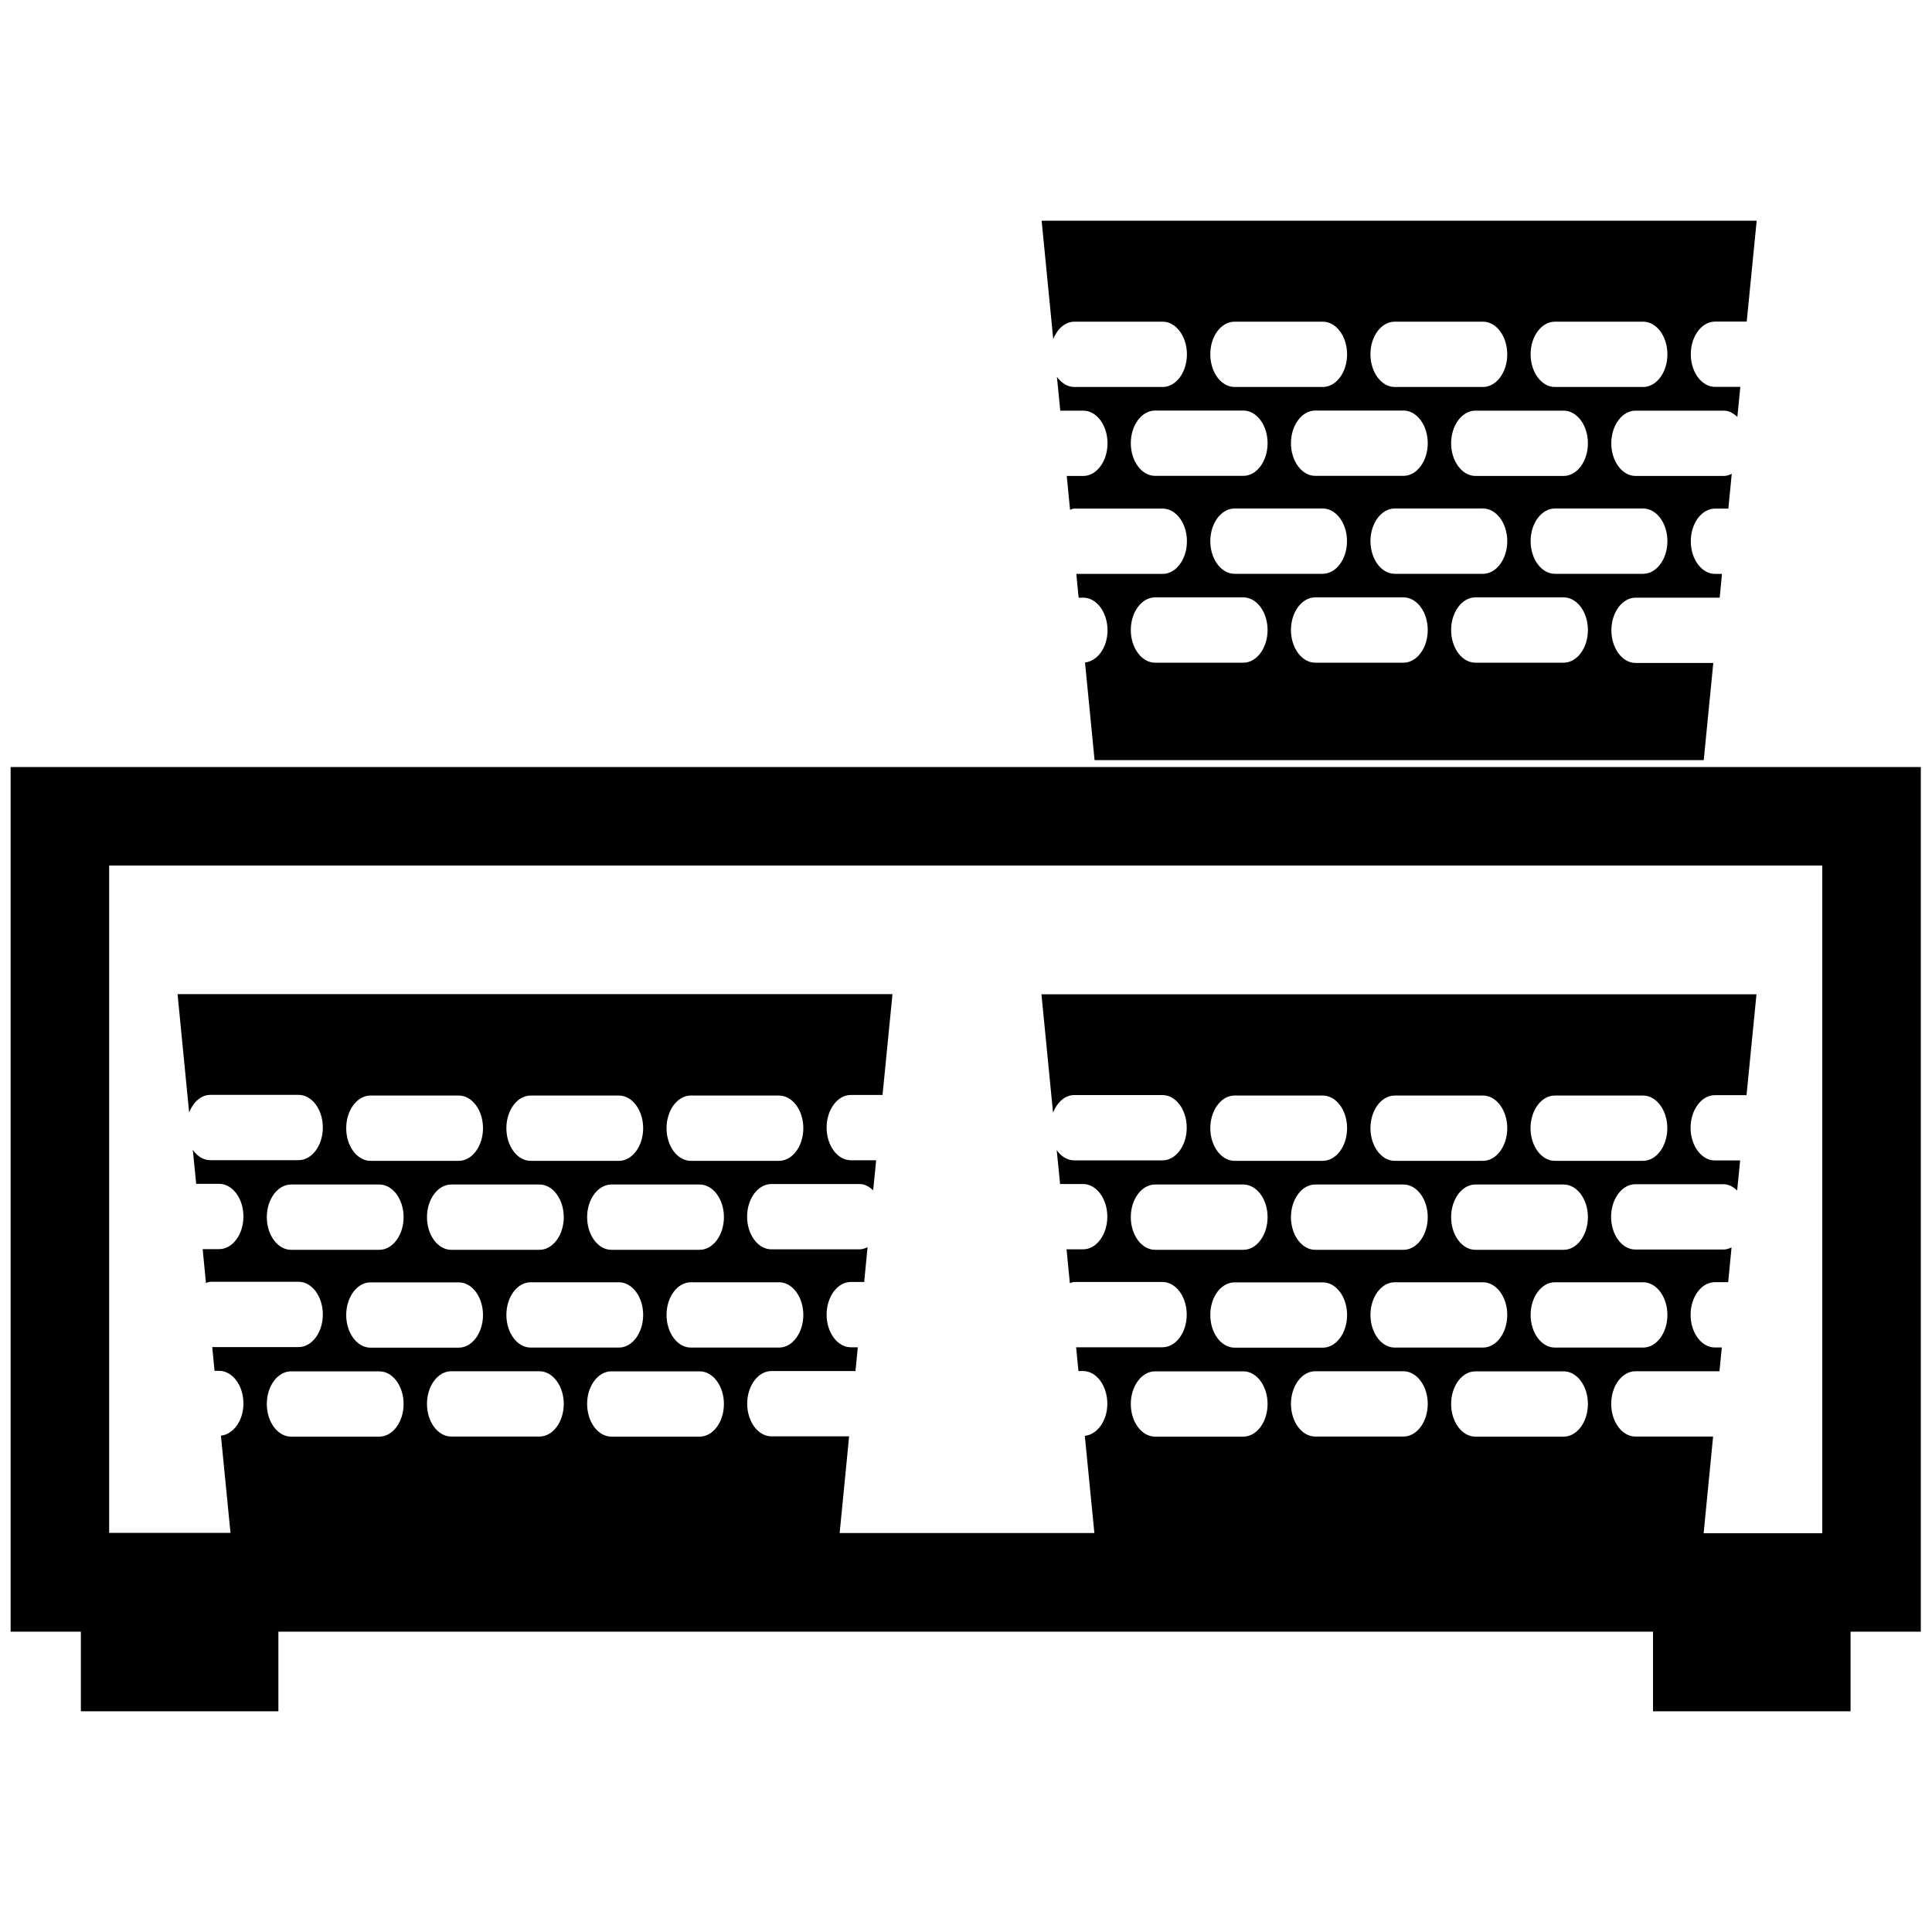 <?xml version="1.0" encoding="utf-8"?>
<!-- Generator: Adobe Illustrator 21.1.0, SVG Export Plug-In . SVG Version: 6.00 Build 0)  -->
<svg version="1.1" id="Layer_1" xmlns="http://www.w3.org/2000/svg" xmlns:xlink="http://www.w3.org/1999/xlink" x="0px" y="0px"
	 viewBox="0 0 2000 2000" style="enable-background:new 0 0 2000 2000;" xml:space="preserve">
<style type="text/css">
	.st0{fill-rule:evenodd;clip-rule:evenodd;}
</style>
<g>
	<path class="st0" d="M1112.2,333h91.4c13.8,0,25.1,15.2,25.1,33.8c0,18.6-11.3,33.8-25.1,33.8h-91.4c-7.1,0-13.5-4.1-18.1-10.6
		l3.5,35.1h23.8c13.8,0,25.1,15.2,25.1,33.8s-11.3,33.8-25.1,33.8h-17.1l3.4,35c1.5-0.4,2.9-1.2,4.5-1.2h91.4
		c13.8,0,25.1,15.2,25.1,33.8c0,18.6-11.3,33.8-25.1,33.8h-89.4l2.4,24.6h4.8c13.8,0,25.1,15.2,25.1,33.8
		c0,17.7-10.4,31.9-23.3,33.3l9.9,101.1h630.6l9.9-100.6h-80.4c-13.8,0-25.1-15.2-25.1-33.8c0-18.6,11.3-33.8,25.1-33.8h87l2.4-24.6
		h-7.2c-13.8,0-25.1-15.2-25.1-33.8c0-18.6,11.3-33.8,25.1-33.8h13.8l3.5-36c-2.6,1.2-5.3,2.2-8.2,2.2h-91.4
		c-13.8,0-25.1-15.2-25.1-33.8s11.3-33.8,25.1-33.8h91.4c5.3,0,9.9,2.7,14,6.5l3.1-31.1h-26.2c-13.8,0-25.1-15.2-25.1-33.8
		c0-18.6,11.3-33.8,25.1-33.8h32.8l10.3-104.4h-740.2l12,122.5C1094.5,340.5,1102.6,333,1112.2,333z M1195.7,492.6
		c-13.8,0-25.1-15.2-25.1-33.8s11.3-33.8,25.1-33.8h91.4c13.8,0,25.1,15.2,25.1,33.8s-11.3,33.8-25.1,33.8H1195.7z M1535.2,526.4
		c13.8,0,25.1,15.2,25.1,33.8c0,18.6-11.3,33.8-25.1,33.8h-91.4c-13.8,0-25.1-15.2-25.1-33.8c0-18.6,11.3-33.8,25.1-33.8H1535.2z
		 M1502.2,458.9c0-18.6,11.3-33.8,25.1-33.8h91.4c13.8,0,25.1,15.2,25.1,33.8s-11.3,33.8-25.1,33.8h-91.4
		C1513.5,492.6,1502.2,477.4,1502.2,458.9z M1452.9,492.6h-91.4c-13.8,0-25.1-15.2-25.1-33.8s11.3-33.8,25.1-33.8h91.4
		c13.8,0,25.1,15.2,25.1,33.8S1466.7,492.6,1452.9,492.6z M1369.3,526.4c13.8,0,25.1,15.2,25.1,33.8c0,18.6-11.3,33.8-25.1,33.8
		H1278c-13.8,0-25.1-15.2-25.1-33.8c0-18.6,11.3-33.8,25.1-33.8H1369.3z M1287.1,686h-91.4c-13.8,0-25.1-15.2-25.1-33.8
		c0-18.6,11.3-33.8,25.1-33.8h91.4c13.8,0,25.1,15.2,25.1,33.8C1312.2,670.8,1300.9,686,1287.1,686z M1452.9,686h-91.4
		c-13.8,0-25.1-15.2-25.1-33.8c0-18.6,11.3-33.8,25.1-33.8h91.4c13.8,0,25.1,15.2,25.1,33.8C1478,670.8,1466.7,686,1452.9,686z
		 M1618.7,686h-91.4c-13.8,0-25.1-15.2-25.1-33.8c0-18.6,11.3-33.8,25.1-33.8h91.4c13.8,0,25.1,15.2,25.1,33.8
		C1643.8,670.8,1632.5,686,1618.7,686z M1701,526.4c13.8,0,25.1,15.2,25.1,33.8c0,18.6-11.3,33.8-25.1,33.8h-91.4
		c-13.8,0-25.1-15.2-25.1-33.8c0-18.6,11.3-33.8,25.1-33.8H1701z M1609.6,333h91.4c13.8,0,25.1,15.2,25.1,33.8
		c0,18.6-11.3,33.8-25.1,33.8h-91.4c-13.8,0-25.1-15.2-25.1-33.8C1584.4,348.2,1595.8,333,1609.6,333z M1443.8,333h91.4
		c13.8,0,25.1,15.2,25.1,33.8c0,18.6-11.3,33.8-25.1,33.8h-91.4c-13.8,0-25.1-15.2-25.1-33.8C1418.6,348.2,1429.9,333,1443.8,333z
		 M1278,333h91.4c13.8,0,25.1,15.2,25.1,33.8c0,18.6-11.3,33.8-25.1,33.8H1278c-13.8,0-25.1-15.2-25.1-33.8
		C1252.8,348.2,1264.1,333,1278,333z"/>
	<path class="st0" d="M11,794v19.7h0v841.6h0v33.8h72.7v82.4h204.5v-82.4h1423v82.4h204.5v-82.4h72.7v-33.8v-68.1V896v-82.2V794H11z
		 M724.3,1226.2c13.8,0,25.1,15.2,25.1,33.8c0,18.6-11.3,33.8-25.1,33.8h-91.4c-13.8,0-25.1-15.2-25.1-33.8
		c0-18.6,11.3-33.8,25.1-33.8H724.3z M690,1167.9c0-18.6,11.3-33.8,25.1-33.8h91.4c13.8,0,25.1,15.2,25.1,33.8
		c0,18.6-11.3,33.8-25.1,33.8h-91.4C701.3,1201.7,690,1186.5,690,1167.9z M549.3,1395c-13.8,0-25.1-15.2-25.1-33.8
		c0-18.6,11.3-33.8,25.1-33.8h91.4c13.8,0,25.1,15.2,25.1,33.8c0,18.6-11.3,33.8-25.1,33.8H549.3z M583.6,1453.3
		c0,18.6-11.3,33.8-25.1,33.8h-91.4c-13.8,0-25.1-15.2-25.1-33.8c0-18.6,11.3-33.8,25.1-33.8h91.4
		C572.3,1419.6,583.6,1434.8,583.6,1453.3z M632.9,1419.6h91.4c13.8,0,25.1,15.2,25.1,33.8c0,18.6-11.3,33.8-25.1,33.8h-91.4
		c-13.8,0-25.1-15.2-25.1-33.8C607.7,1434.8,619.1,1419.6,632.9,1419.6z M715.1,1395c-13.8,0-25.1-15.2-25.1-33.8
		c0-18.6,11.3-33.8,25.1-33.8h91.4c13.8,0,25.1,15.2,25.1,33.8c0,18.6-11.3,33.8-25.1,33.8H715.1z M640.7,1201.7h-91.4
		c-13.8,0-25.1-15.2-25.1-33.8c0-18.6,11.3-33.8,25.1-33.8h91.4c13.8,0,25.1,15.2,25.1,33.8C665.8,1186.5,654.5,1201.7,640.7,1201.7
		z M558.5,1226.2c13.8,0,25.1,15.2,25.1,33.8c0,18.6-11.3,33.8-25.1,33.8h-91.4c-13.8,0-25.1-15.2-25.1-33.8
		c0-18.6,11.3-33.8,25.1-33.8H558.5z M474.9,1201.7h-91.4c-13.8,0-25.1-15.2-25.1-33.8c0-18.6,11.3-33.8,25.1-33.8h91.4
		c13.8,0,25.1,15.2,25.1,33.8C500,1186.5,488.7,1201.7,474.9,1201.7z M392.7,1226.2c13.8,0,25.1,15.2,25.1,33.8
		c0,18.6-11.3,33.8-25.1,33.8h-91.4c-13.8,0-25.1-15.2-25.1-33.8c0-18.6,11.3-33.8,25.1-33.8H392.7z M383.5,1327.5h91.4
		c13.8,0,25.1,15.2,25.1,33.8c0,18.6-11.3,33.8-25.1,33.8h-91.4c-13.8,0-25.1-15.2-25.1-33.8
		C358.4,1342.7,369.7,1327.5,383.5,1327.5z M392.7,1419.6c13.8,0,25.1,15.2,25.1,33.8c0,18.6-11.3,33.8-25.1,33.8h-91.4
		c-13.8,0-25.1-15.2-25.1-33.8c0-18.6,11.3-33.8,25.1-33.8H392.7z M1618.7,1226.2c13.8,0,25.1,15.2,25.1,33.8
		c0,18.6-11.3,33.8-25.1,33.8h-91.4c-13.8,0-25.1-15.2-25.1-33.8c0-18.6,11.3-33.8,25.1-33.8H1618.7z M1584.4,1167.9
		c0-18.6,11.3-33.8,25.1-33.8h91.4c13.8,0,25.1,15.2,25.1,33.8c0,18.6-11.3,33.8-25.1,33.8h-91.4
		C1595.8,1201.7,1584.4,1186.5,1584.4,1167.9z M1443.8,1395c-13.8,0-25.1-15.2-25.1-33.8c0-18.6,11.3-33.8,25.1-33.8h91.4
		c13.8,0,25.1,15.2,25.1,33.8c0,18.6-11.3,33.8-25.1,33.8H1443.8z M1478,1453.3c0,18.6-11.3,33.8-25.1,33.8h-91.4
		c-13.8,0-25.1-15.2-25.1-33.8c0-18.6,11.3-33.8,25.1-33.8h91.4C1466.7,1419.6,1478,1434.8,1478,1453.3z M1527.3,1419.6h91.4
		c13.8,0,25.1,15.2,25.1,33.8c0,18.6-11.3,33.8-25.1,33.8h-91.4c-13.8,0-25.1-15.2-25.1-33.8
		C1502.2,1434.8,1513.5,1419.6,1527.3,1419.6z M1609.6,1395c-13.8,0-25.1-15.2-25.1-33.8c0-18.6,11.3-33.8,25.1-33.8h91.4
		c13.8,0,25.1,15.2,25.1,33.8c0,18.6-11.3,33.8-25.1,33.8H1609.6z M1535.2,1201.7h-91.4c-13.8,0-25.1-15.2-25.1-33.8
		c0-18.6,11.3-33.8,25.1-33.8h91.4c13.8,0,25.1,15.2,25.1,33.8C1560.3,1186.5,1549,1201.7,1535.2,1201.7z M1452.9,1226.2
		c13.8,0,25.1,15.2,25.1,33.8c0,18.6-11.3,33.8-25.1,33.8h-91.4c-13.8,0-25.1-15.2-25.1-33.8c0-18.6,11.3-33.8,25.1-33.8H1452.9z
		 M1369.3,1201.7H1278c-13.8,0-25.1-15.2-25.1-33.8c0-18.6,11.3-33.8,25.1-33.8h91.4c13.8,0,25.1,15.2,25.1,33.8
		C1394.5,1186.5,1383.2,1201.7,1369.3,1201.7z M1287.1,1226.2c13.8,0,25.1,15.2,25.1,33.8c0,18.6-11.3,33.8-25.1,33.8h-91.4
		c-13.8,0-25.1-15.2-25.1-33.8c0-18.6,11.3-33.8,25.1-33.8H1287.1z M1278,1327.5h91.4c13.8,0,25.1,15.2,25.1,33.8
		c0,18.6-11.3,33.8-25.1,33.8H1278c-13.8,0-25.1-15.2-25.1-33.8C1252.8,1342.7,1264.1,1327.5,1278,1327.5z M1287.1,1419.6
		c13.8,0,25.1,15.2,25.1,33.8c0,18.6-11.3,33.8-25.1,33.8h-91.4c-13.8,0-25.1-15.2-25.1-33.8c0-18.6,11.3-33.8,25.1-33.8H1287.1z
		 M1886.4,1587.2h-122.8l9.8-100.1h-80.4c-13.8,0-25.1-15.2-25.1-33.8c0-18.6,11.3-33.8,25.1-33.8h87l2.4-24.6h-7.2
		c-13.8,0-25.1-15.2-25.1-33.8c0-18.6,11.3-33.8,25.1-33.8h13.8l3.5-36c-2.6,1.2-5.3,2.2-8.2,2.2h-91.4c-13.8,0-25.1-15.2-25.1-33.8
		c0-18.6,11.3-33.8,25.1-33.8h91.4c5.3,0,9.9,2.7,14,6.5l3.1-31.1h-26.2c-13.8,0-25.1-15.2-25.1-33.8c0-18.6,11.3-33.8,25.1-33.8
		h32.8l10.3-104.4h-740.2l12,122.5c4.2-10.6,12.3-18.2,21.9-18.2h91.4c13.8,0,25.1,15.2,25.1,33.8c0,18.6-11.3,33.8-25.1,33.8h-91.4
		c-7.1,0-13.5-4.1-18.1-10.6l3.5,35.1h23.8c13.8,0,25.1,15.2,25.1,33.8c0,18.6-11.3,33.8-25.1,33.8h-17.1l3.4,35
		c1.5-0.4,2.9-1.2,4.5-1.2h91.4c13.8,0,25.1,15.2,25.1,33.8c0,18.6-11.3,33.8-25.1,33.8h-89.4l2.4,24.6h4.8
		c13.8,0,25.1,15.2,25.1,33.8c0,17.7-10.4,31.9-23.3,33.3l9.9,100.6H869.2l9.8-100.1h-80.4c-13.8,0-25.1-15.2-25.1-33.8
		c0-18.6,11.3-33.8,25.1-33.8h87l2.4-24.6h-7.2c-13.8,0-25.1-15.2-25.1-33.8c0-18.6,11.3-33.8,25.1-33.8h13.8l3.5-36
		c-2.6,1.2-5.3,2.2-8.2,2.2h-91.4c-13.8,0-25.1-15.2-25.1-33.8c0-18.6,11.3-33.8,25.1-33.8h91.4c5.3,0,9.9,2.7,14,6.5l3.1-31.1
		h-26.2c-13.8,0-25.1-15.2-25.1-33.8c0-18.6,11.3-33.8,25.1-33.8h32.8l10.3-104.4H183.8l12,122.5c4.2-10.6,12.3-18.2,21.9-18.2h91.4
		c13.8,0,25.1,15.2,25.1,33.8c0,18.6-11.3,33.8-25.1,33.8h-91.4c-7.1,0-13.5-4.1-18.1-10.6l3.5,35.1h23.8
		c13.8,0,25.1,15.2,25.1,33.8c0,18.6-11.3,33.8-25.1,33.8h-17.1l3.4,35c1.5-0.4,2.9-1.2,4.5-1.2h91.4c13.8,0,25.1,15.2,25.1,33.8
		c0,18.6-11.3,33.8-25.1,33.8h-89.4l2.4,24.6h4.8c13.8,0,25.1,15.2,25.1,33.8c0,17.7-10.4,31.9-23.3,33.3l9.9,100.6H113V896h1773.4
		V1587.2z"/>
</g>
</svg>
